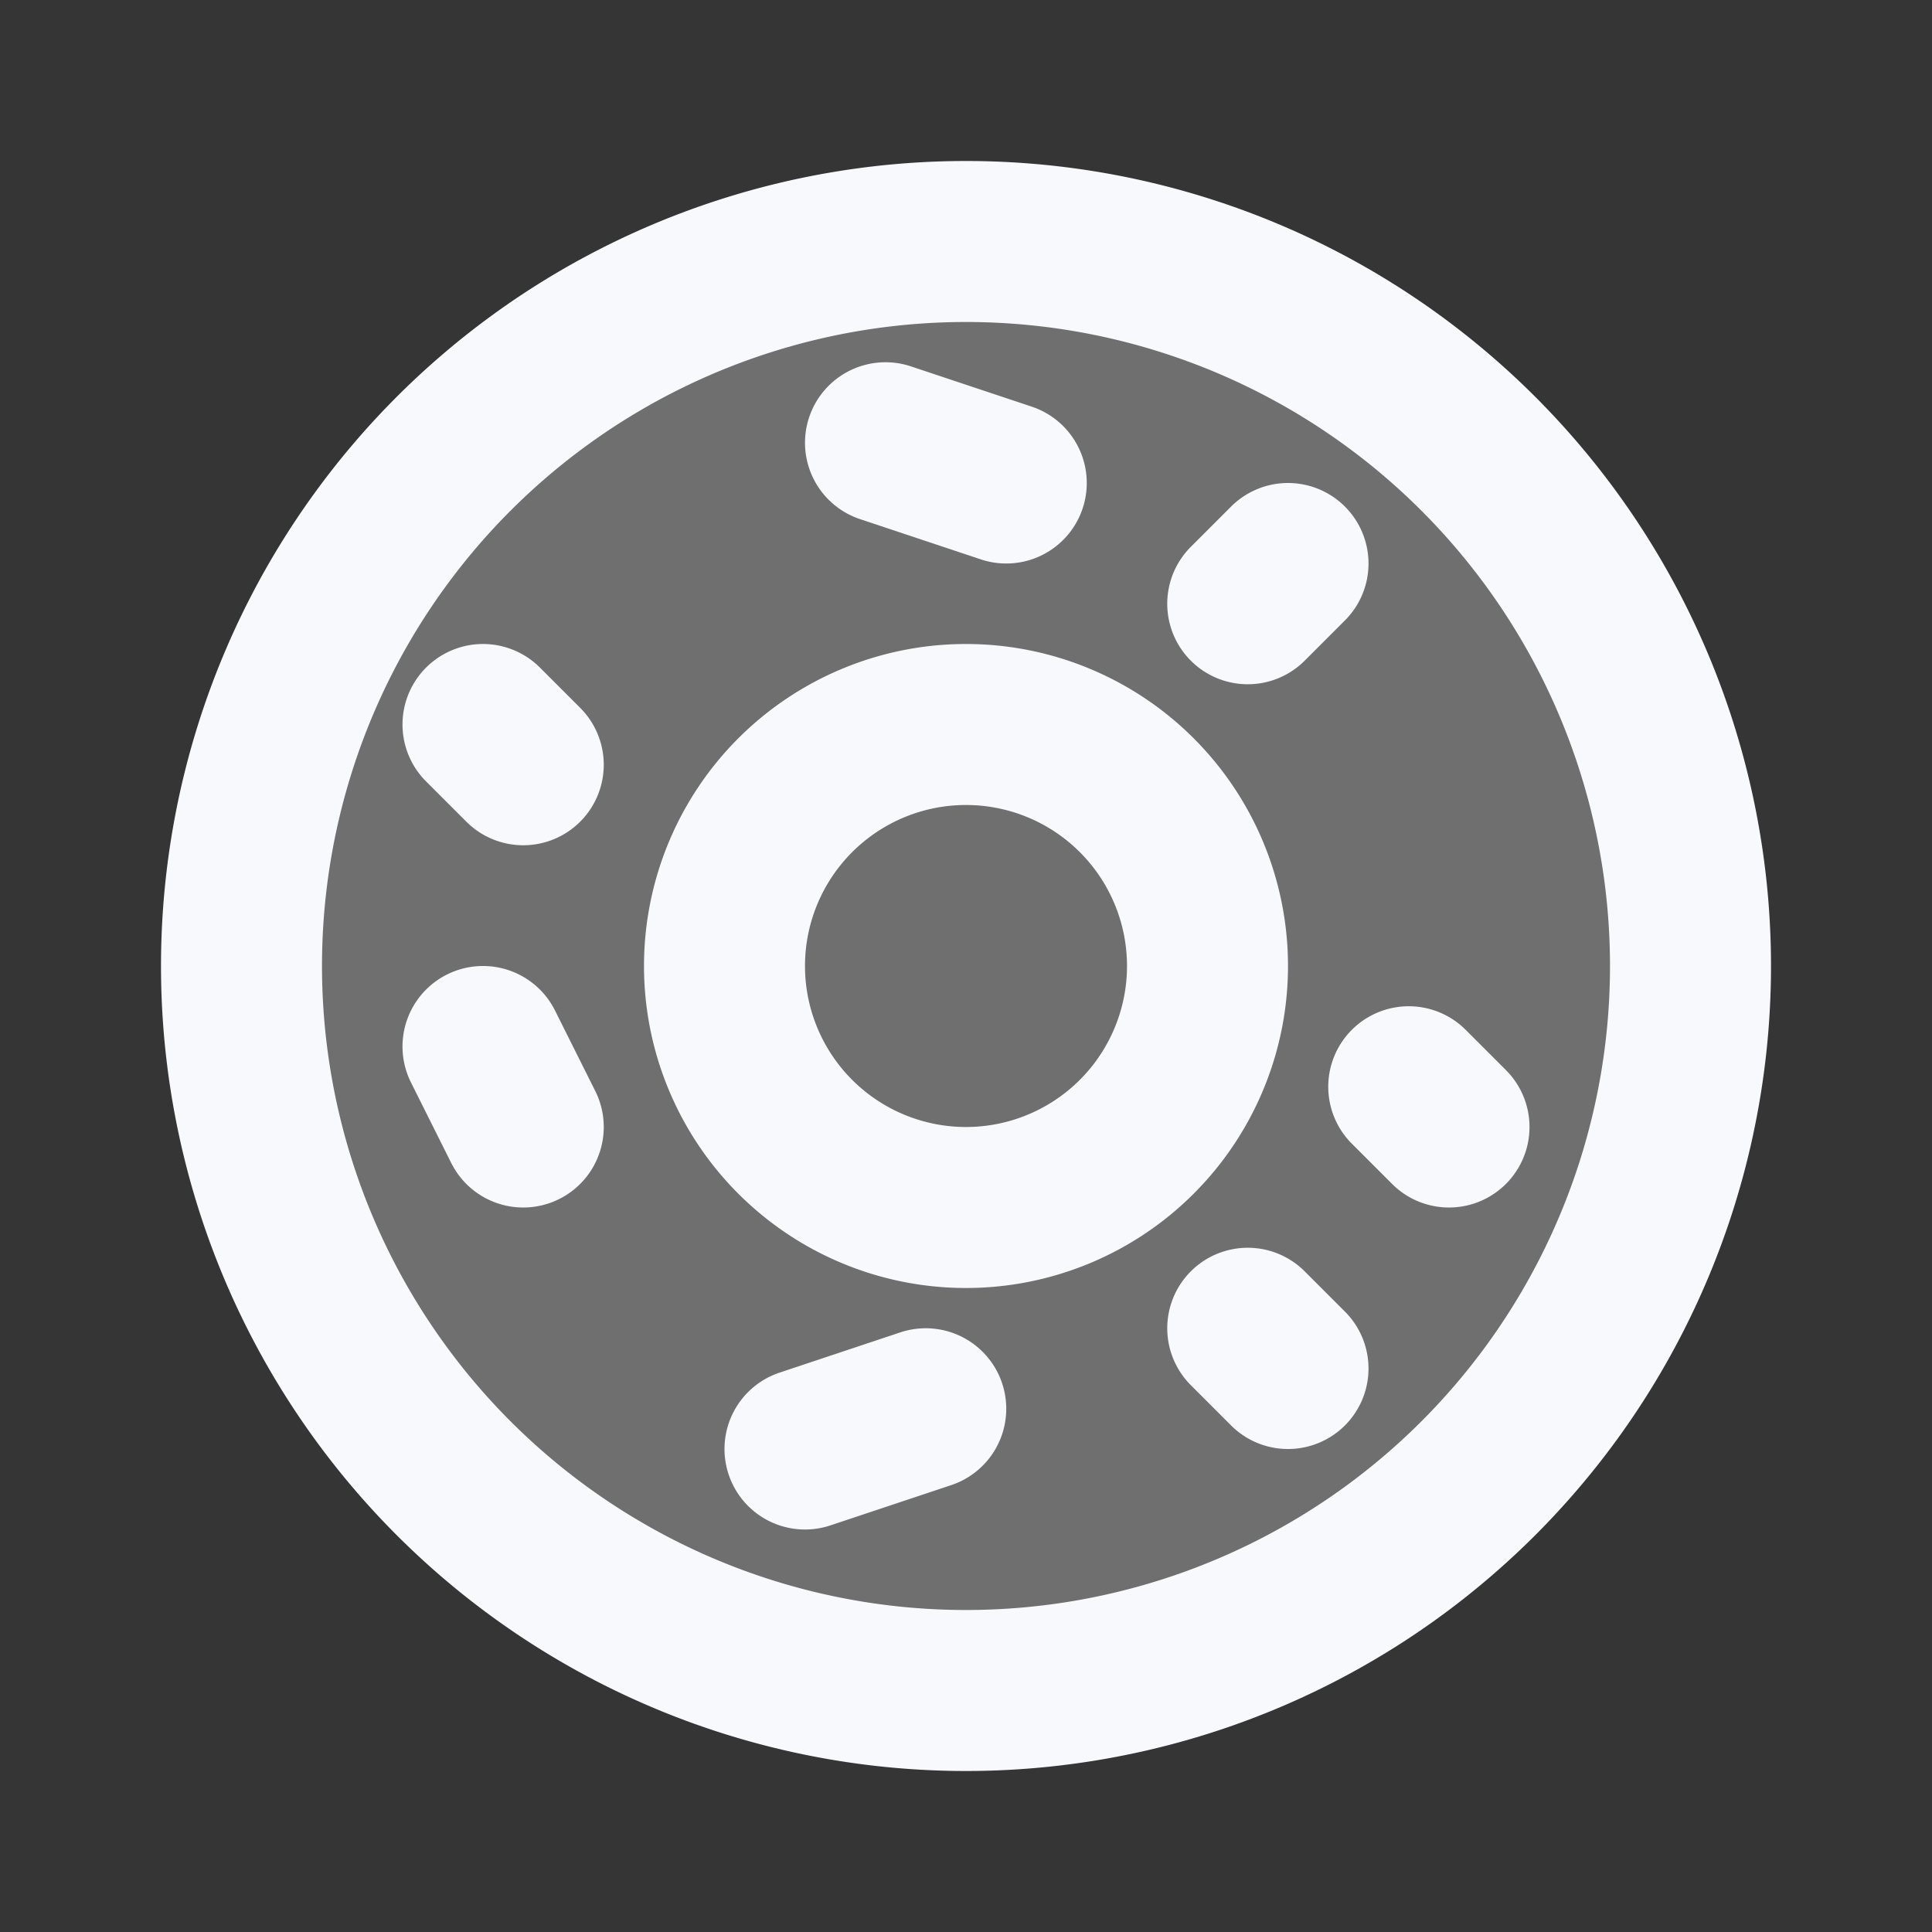 <svg xmlns="http://www.w3.org/2000/svg" width="24" height="24" fill="none"><rect width="100%" height="100%" fill="#333333" stroke="none"/><path fill="#fff" fill-opacity=".01" d="M24 0v24H0V0z"/><circle cx="12" cy="12" r="9" fill="#F7F9FC" opacity=".3"/><path stroke="#F7F9FC" stroke-linecap="round" stroke-linejoin="round" stroke-width="2" d="m11 5.5 1.5.5M6 9l.5.5m9-2L16 7M6 13l.5 1m3.5 4 1.5-.5m4-1 .5.5m1.5-3.5.5.5m3-2a9 9 0 1 1-18 0 9 9 0 0 1 18 0m-6 0a3 3 0 1 1-6 0 3 3 0 0 1 6 0"/></svg>